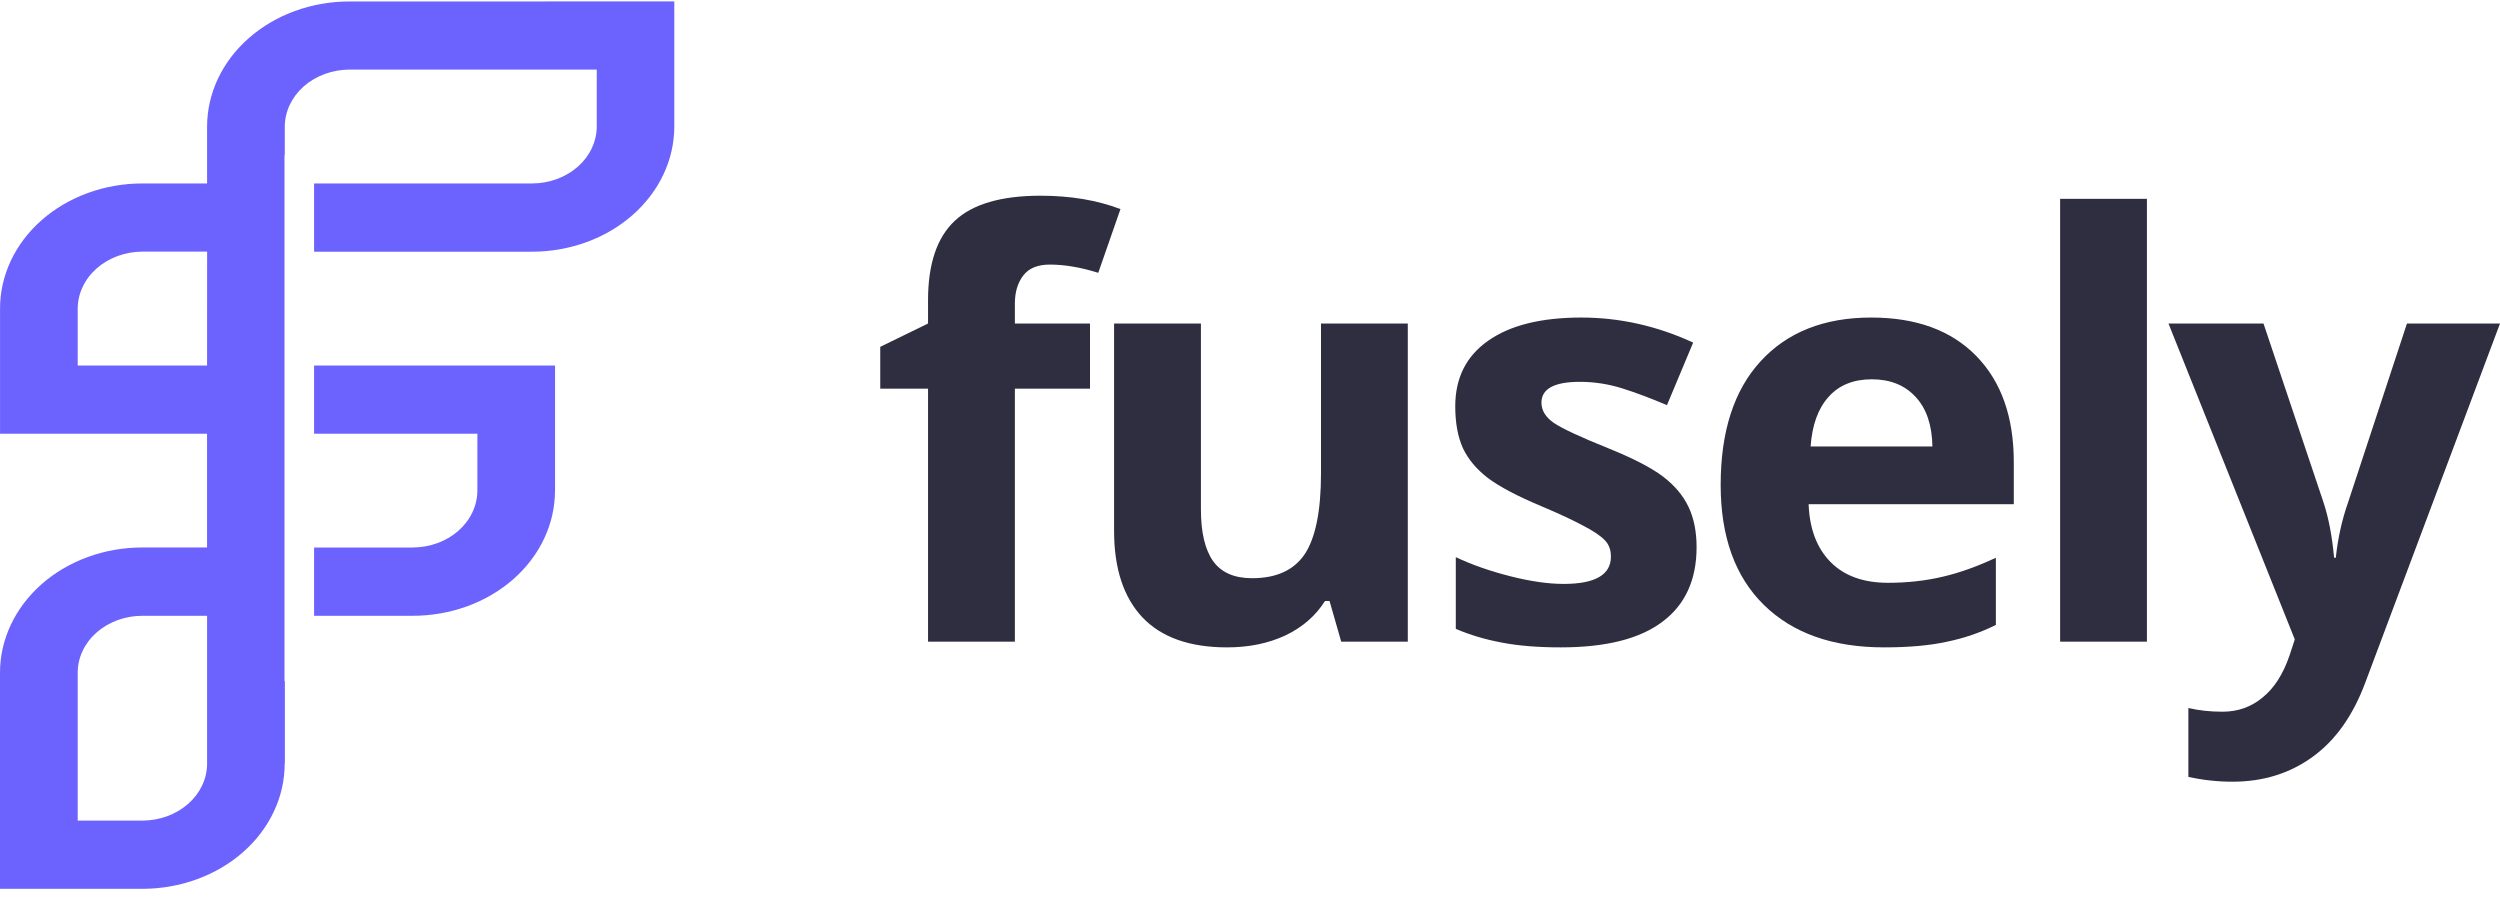 <svg width="60" height="22" viewBox="0 0 60 22" fill="none" xmlns="http://www.w3.org/2000/svg">
<path d="M26.16 9.328H24.357V15.4H22.273V9.328H21.126V8.324L22.273 7.764V7.204C22.273 6.334 22.487 5.699 22.916 5.298C23.343 4.898 24.029 4.697 24.971 4.697C25.691 4.697 26.331 4.804 26.891 5.018L26.358 6.548C25.939 6.416 25.552 6.35 25.197 6.35C24.901 6.35 24.687 6.439 24.555 6.617C24.423 6.79 24.357 7.013 24.357 7.286V7.764H26.16V9.328Z" fill="#2F2E41"/>
<path d="M32.189 15.4L31.909 14.424H31.8C31.576 14.779 31.26 15.054 30.85 15.25C30.44 15.441 29.974 15.537 29.45 15.537C28.553 15.537 27.877 15.298 27.421 14.82C26.966 14.337 26.738 13.645 26.738 12.743V7.764H28.822V12.224C28.822 12.775 28.919 13.19 29.115 13.467C29.311 13.741 29.623 13.877 30.051 13.877C30.634 13.877 31.055 13.684 31.315 13.297C31.574 12.905 31.704 12.258 31.704 11.357V7.764H33.787V15.4H32.189Z" fill="#2F2E41"/>
<path d="M40.718 13.133C40.718 13.916 40.445 14.513 39.898 14.922C39.356 15.332 38.543 15.537 37.46 15.537C36.904 15.537 36.431 15.498 36.039 15.421C35.647 15.348 35.281 15.239 34.939 15.093V13.372C35.326 13.554 35.761 13.707 36.244 13.829C36.731 13.953 37.159 14.014 37.528 14.014C38.284 14.014 38.662 13.795 38.662 13.358C38.662 13.194 38.612 13.062 38.512 12.962C38.411 12.857 38.238 12.741 37.992 12.614C37.747 12.482 37.419 12.329 37.009 12.156C36.422 11.91 35.989 11.682 35.711 11.473C35.438 11.264 35.237 11.024 35.11 10.756C34.987 10.483 34.926 10.148 34.926 9.752C34.926 9.073 35.187 8.55 35.711 8.181C36.239 7.807 36.986 7.621 37.952 7.621C38.871 7.621 39.766 7.821 40.636 8.222L40.007 9.724C39.625 9.561 39.267 9.426 38.935 9.321C38.603 9.217 38.263 9.164 37.917 9.164C37.303 9.164 36.995 9.331 36.995 9.663C36.995 9.85 37.093 10.011 37.289 10.148C37.489 10.284 37.924 10.487 38.593 10.756C39.19 10.997 39.627 11.223 39.905 11.432C40.183 11.642 40.388 11.883 40.52 12.156C40.652 12.429 40.718 12.755 40.718 13.133Z" fill="#2F2E41"/>
<path d="M44.923 9.103C44.481 9.103 44.135 9.244 43.885 9.526C43.634 9.804 43.491 10.2 43.455 10.715H46.378C46.369 10.2 46.234 9.804 45.975 9.526C45.715 9.244 45.365 9.103 44.923 9.103ZM45.217 15.537C43.987 15.537 43.026 15.198 42.334 14.519C41.642 13.841 41.296 12.88 41.296 11.637C41.296 10.357 41.615 9.369 42.252 8.673C42.894 7.971 43.78 7.621 44.909 7.621C45.989 7.621 46.829 7.928 47.43 8.543C48.031 9.158 48.331 10.007 48.331 11.091V12.101H43.407C43.429 12.693 43.605 13.156 43.933 13.488C44.261 13.82 44.72 13.987 45.312 13.987C45.772 13.987 46.207 13.939 46.617 13.843C47.027 13.748 47.455 13.595 47.901 13.386V14.998C47.537 15.18 47.148 15.314 46.733 15.4C46.319 15.492 45.813 15.537 45.217 15.537Z" fill="#2F2E41"/>
<path d="M51.526 15.4H49.443V4.772H51.526V15.4Z" fill="#2F2E41"/>
<path d="M52.043 7.764H54.324L55.765 12.06C55.888 12.434 55.972 12.876 56.018 13.386H56.059C56.109 12.916 56.207 12.475 56.353 12.06L57.767 7.764H60L56.769 16.377C56.473 17.174 56.05 17.771 55.499 18.167C54.952 18.563 54.313 18.761 53.579 18.761C53.22 18.761 52.867 18.722 52.521 18.645V16.992C52.771 17.051 53.044 17.081 53.34 17.081C53.709 17.081 54.03 16.967 54.303 16.739C54.581 16.516 54.797 16.177 54.952 15.722L55.075 15.346L52.043 7.764Z" fill="#2F2E41"/>
<path d="M8.386 0.035C7.48 0.035 6.612 0.351 5.971 0.915C5.33 1.478 4.971 2.242 4.97 3.038V4.403H3.418C2.969 4.402 2.525 4.48 2.11 4.631C1.695 4.782 1.318 5.003 1.001 5.282C0.683 5.561 0.432 5.893 0.26 6.257C0.089 6.622 0 7.013 0.001 7.408V10.41H4.969V13.139H3.418C2.511 13.139 1.642 13.455 1.001 14.018C0.361 14.582 0 15.346 0 16.142V21.332H3.419C3.868 21.331 4.312 21.254 4.726 21.102C5.14 20.951 5.517 20.73 5.834 20.451C6.151 20.172 6.402 19.841 6.573 19.476C6.745 19.112 6.833 18.721 6.832 18.327H6.837V16.345L6.828 16.346V3.716L6.835 3.717V3.039C6.836 2.677 7 2.33 7.29 2.073C7.581 1.817 7.975 1.672 8.387 1.67H14.322V3.039C14.32 3.4 14.156 3.747 13.865 4.003C13.574 4.258 13.179 4.402 12.768 4.403H7.538V6.041H12.767C13.673 6.041 14.542 5.724 15.182 5.161C15.823 4.598 16.183 3.834 16.183 3.038V0.034L8.386 0.035ZM4.97 8.772H1.865V7.408C1.866 7.045 2.03 6.698 2.321 6.441C2.612 6.185 3.007 6.04 3.419 6.039H4.971L4.97 8.772ZM4.97 18.329C4.97 18.69 4.806 19.037 4.515 19.293C4.224 19.549 3.83 19.694 3.418 19.694H1.865V16.143C1.865 15.781 2.029 15.434 2.32 15.178C2.612 14.922 3.007 14.779 3.418 14.779H4.97V18.329ZM7.538 10.41H11.457V11.776C11.455 12.138 11.291 12.484 11 12.74C10.709 12.995 10.315 13.139 9.903 13.14H7.538V14.779H9.904C10.352 14.779 10.797 14.702 11.211 14.551C11.626 14.4 12.003 14.179 12.32 13.9C12.637 13.621 12.889 13.29 13.06 12.925C13.232 12.561 13.32 12.17 13.32 11.775H13.321V8.772H7.538V10.41Z" fill="#6C63FF"/>
</svg>
